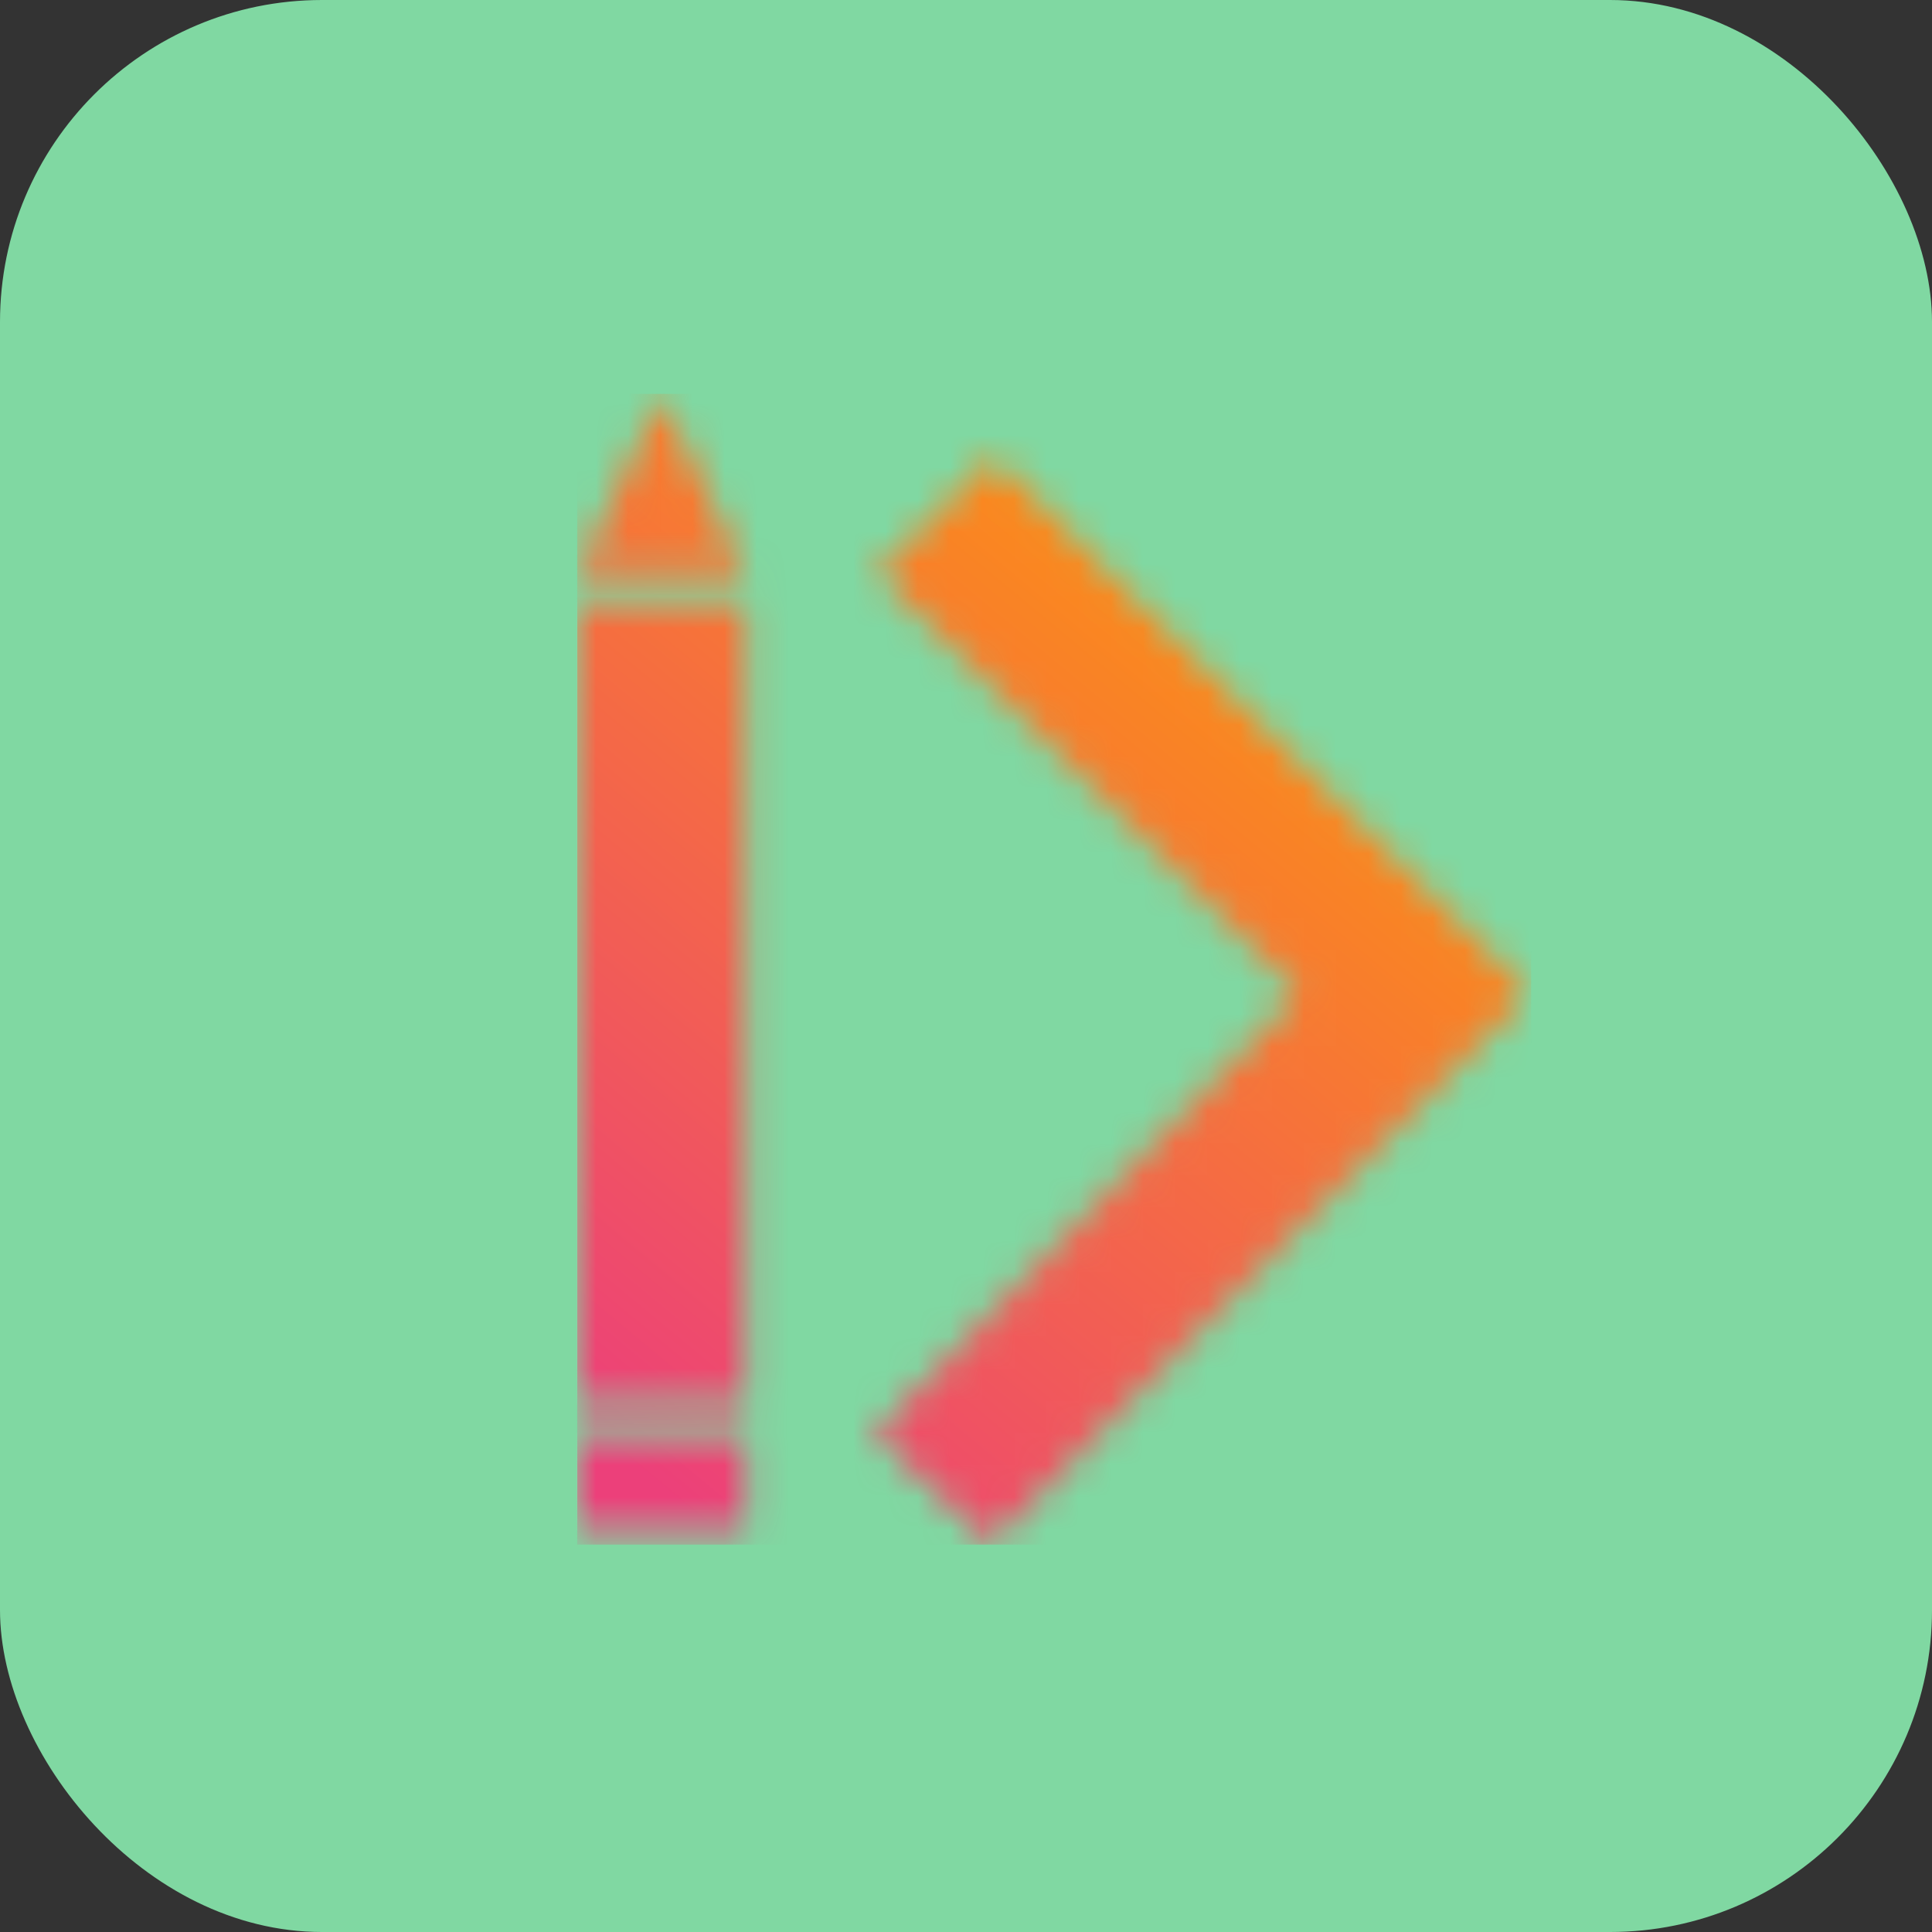 <svg width="60" height="60" viewBox="0 0 60 60" fill="none" xmlns="http://www.w3.org/2000/svg">
<rect x="0" y="0" width="60" height="60" fill="#333333" stroke="none"/>
<rect width="60" height="60" rx="10" fill="#80D8A2"/>
<mask id="mask0_1202_39924" style="mask-type:alpha" maskUnits="userSpaceOnUse" x="17" y="12" width="31" height="36">
<path d="M20.539 12.232L23.155 17.805H17.925L20.539 12.232ZM17.925 18.686H23.155V43.622H17.925V18.686ZM17.925 44.502H23.155V47.534H17.925V44.502ZM27.23 17.791L30.852 14.172L47.5 30.834L30.768 47.968L27.153 44.533L40.295 30.858L27.23 17.793V17.791Z" fill="white"/>
</mask>
<g mask="url(#mask0_1202_39924)">
<path d="M20.539 12.232L23.155 17.805H17.925L20.539 12.232ZM17.925 18.686H23.155V43.622H17.925V18.686ZM17.925 44.502H23.155V47.534H17.925V44.502ZM27.23 17.791L30.852 14.172L47.5 30.834L30.768 47.968L27.153 44.533L40.295 30.858L27.23 17.793V17.791Z" fill="white"/>
<path fill-rule="evenodd" clip-rule="evenodd" d="M17.925 12.232H47.55V47.969H17.925V12.232Z" fill="url(#paint0_linear_1202_39924)"/>
</g>
<defs>
<linearGradient id="paint0_linear_1202_39924" x1="22.558" y1="47.969" x2="48.41" y2="16.785" gradientUnits="userSpaceOnUse">
<stop stop-color="#EC407A"/>
<stop offset="1" stop-color="#FFA000"/>
</linearGradient>
</defs>
</svg>
